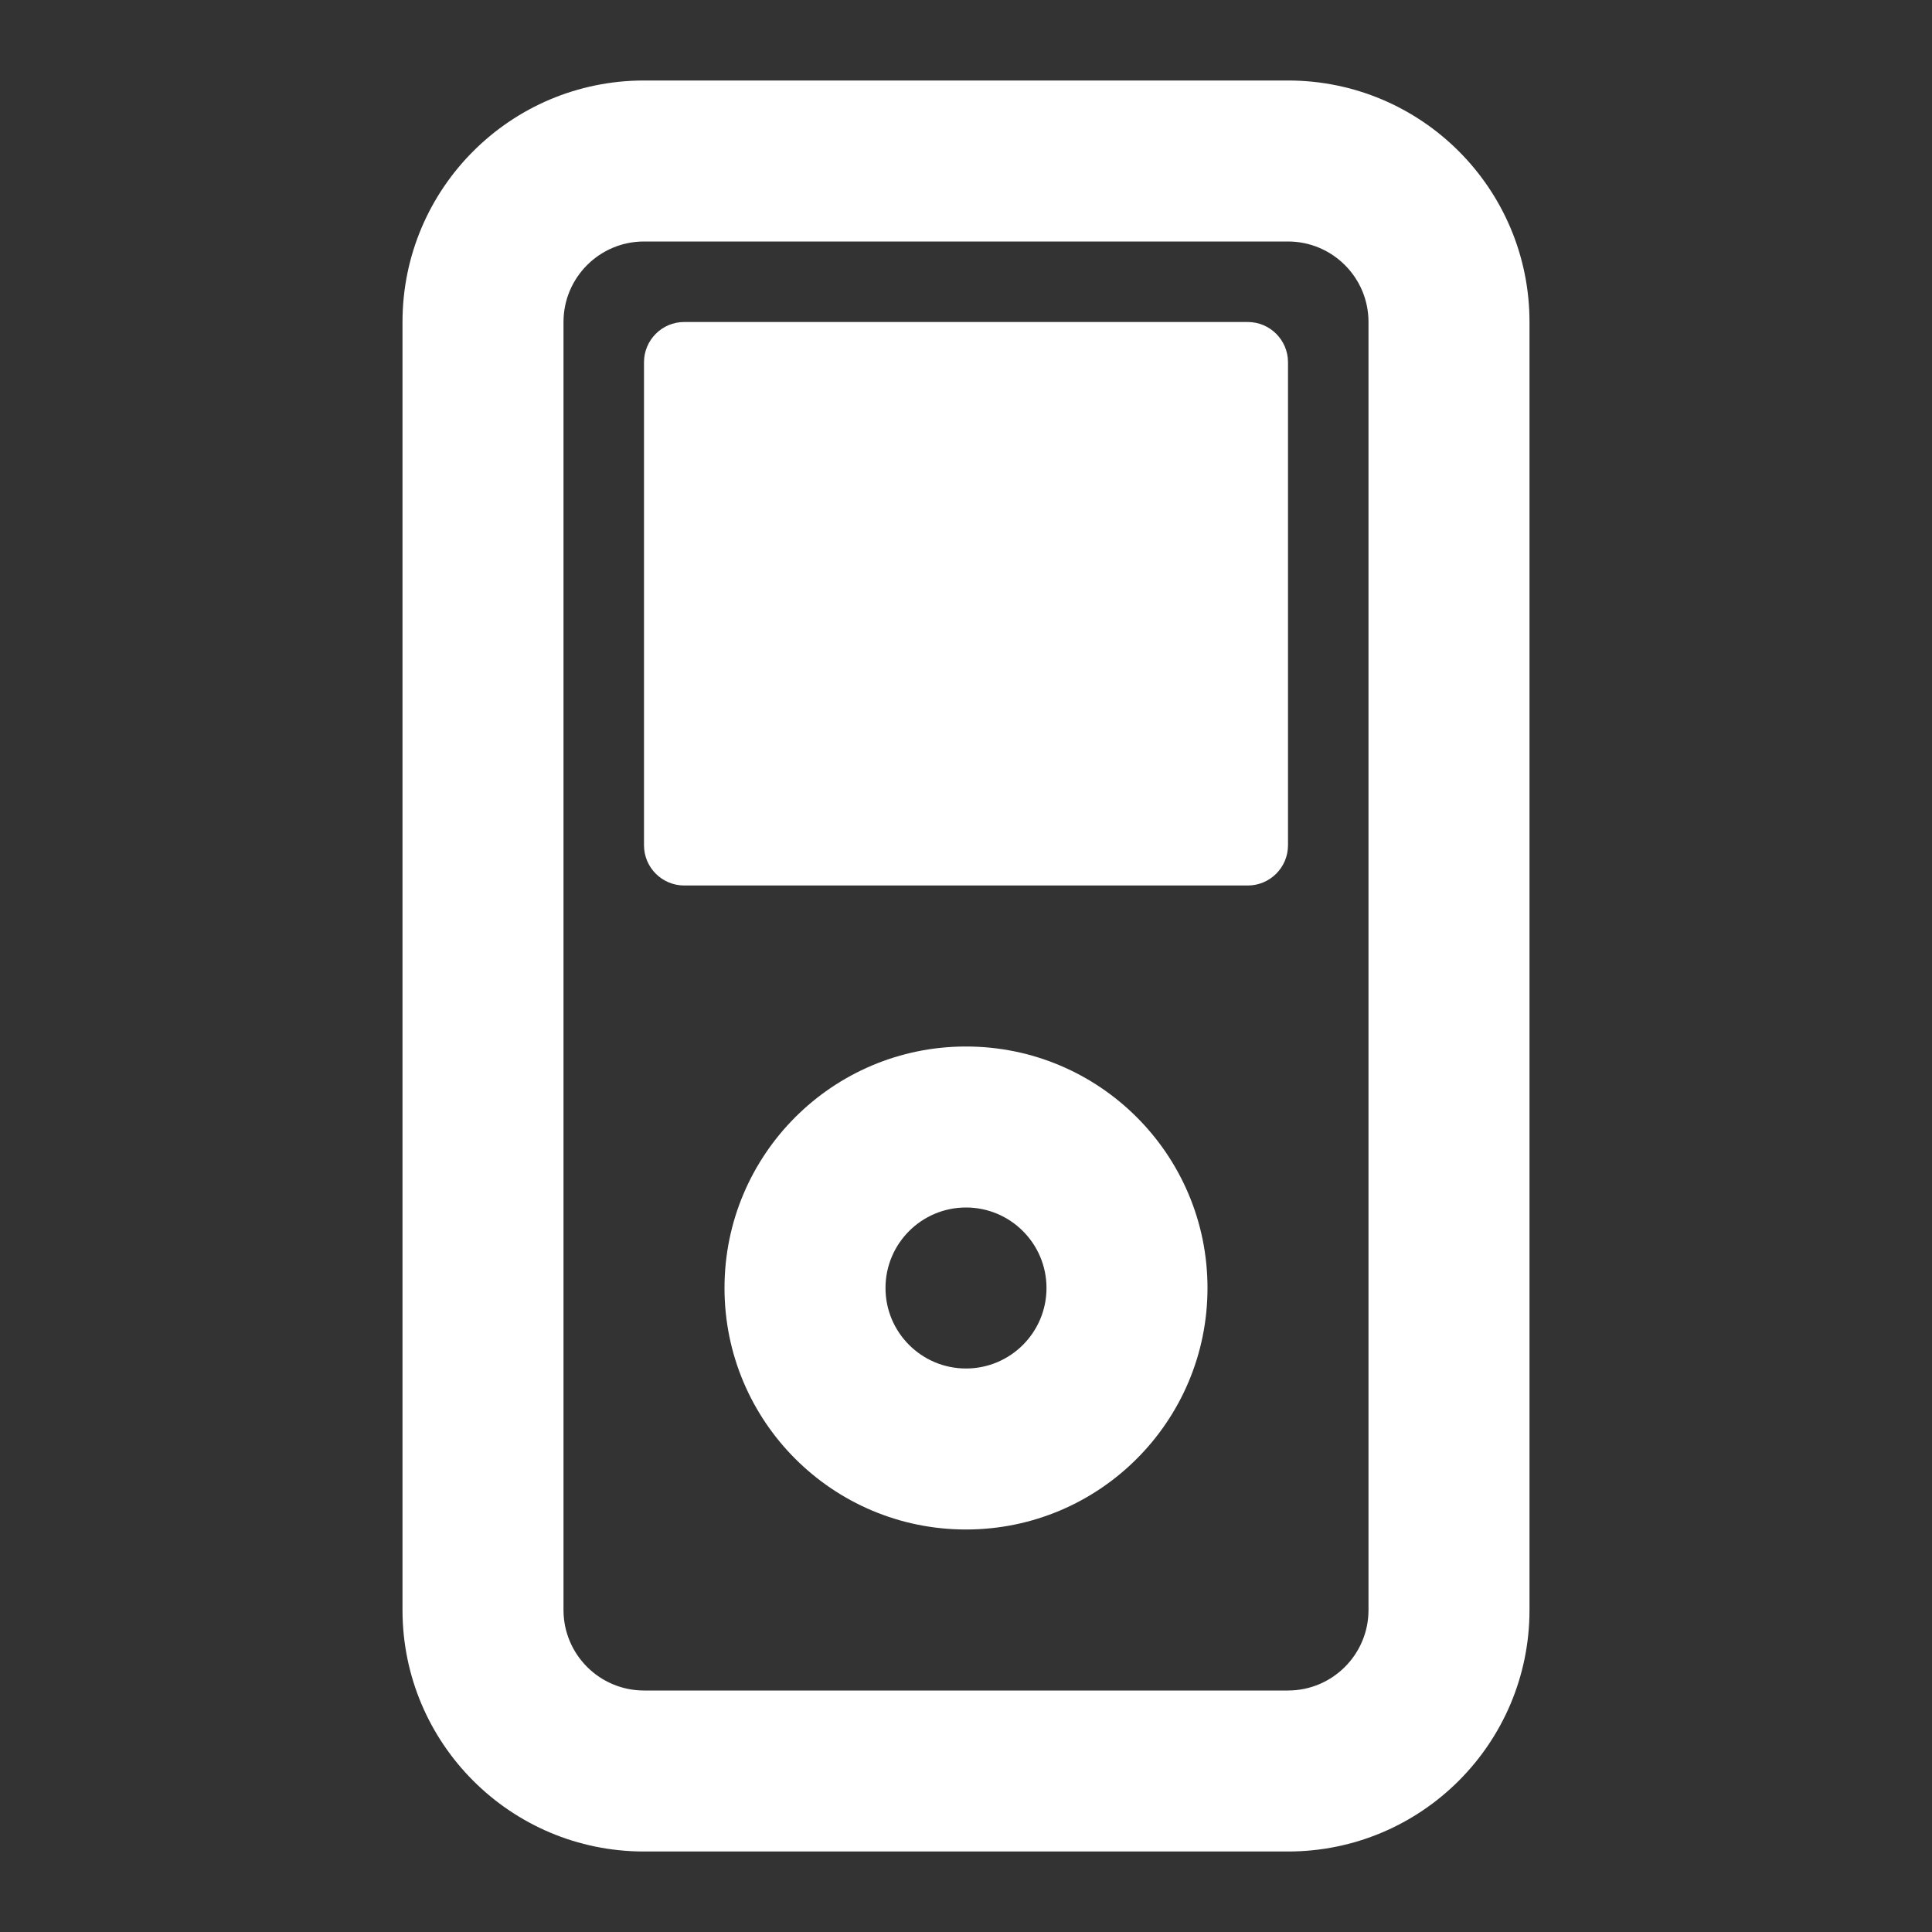 <?xml version="1.0" encoding="utf-8"?><!-- Uploaded to: SVG Repo, www.svgrepo.com, Generator: SVG Repo Mixer Tools -->
<svg width="800px" height="800px" viewBox="0 0 24 24" fill="none" xmlns="http://www.w3.org/2000/svg">
<rect x="0" y="0" width="24" height="24" fill="#333333" stroke="none"/>
<path fill-rule="evenodd" clip-rule="evenodd" d="M8 3C7.448 3 7 3.448 7 4V20C7 20.552 7.448 21 8 21H16C16.552 21 17 20.552 17 20V4C17 3.448 16.552 3 16 3H8ZM5 4C5 2.343 6.343 1 8 1H16C17.657 1 19 2.343 19 4V20C19 21.657 17.657 23 16 23H8C6.343 23 5 21.657 5 20V4ZM8 4.5C8 4.224 8.224 4 8.5 4H15.5C15.776 4 16 4.224 16 4.5V10.5C16 10.776 15.776 11 15.5 11H8.5C8.224 11 8 10.776 8 10.5V4.5ZM11 16C11 15.448 11.448 15 12 15C12.552 15 13 15.448 13 16C13 16.552 12.552 17 12 17C11.448 17 11 16.552 11 16ZM12 13C10.343 13 9 14.343 9 16C9 17.657 10.343 19 12 19C13.657 19 15 17.657 15 16C15 14.343 13.657 13 12 13Z" fill="#ffffff"/>
</svg>